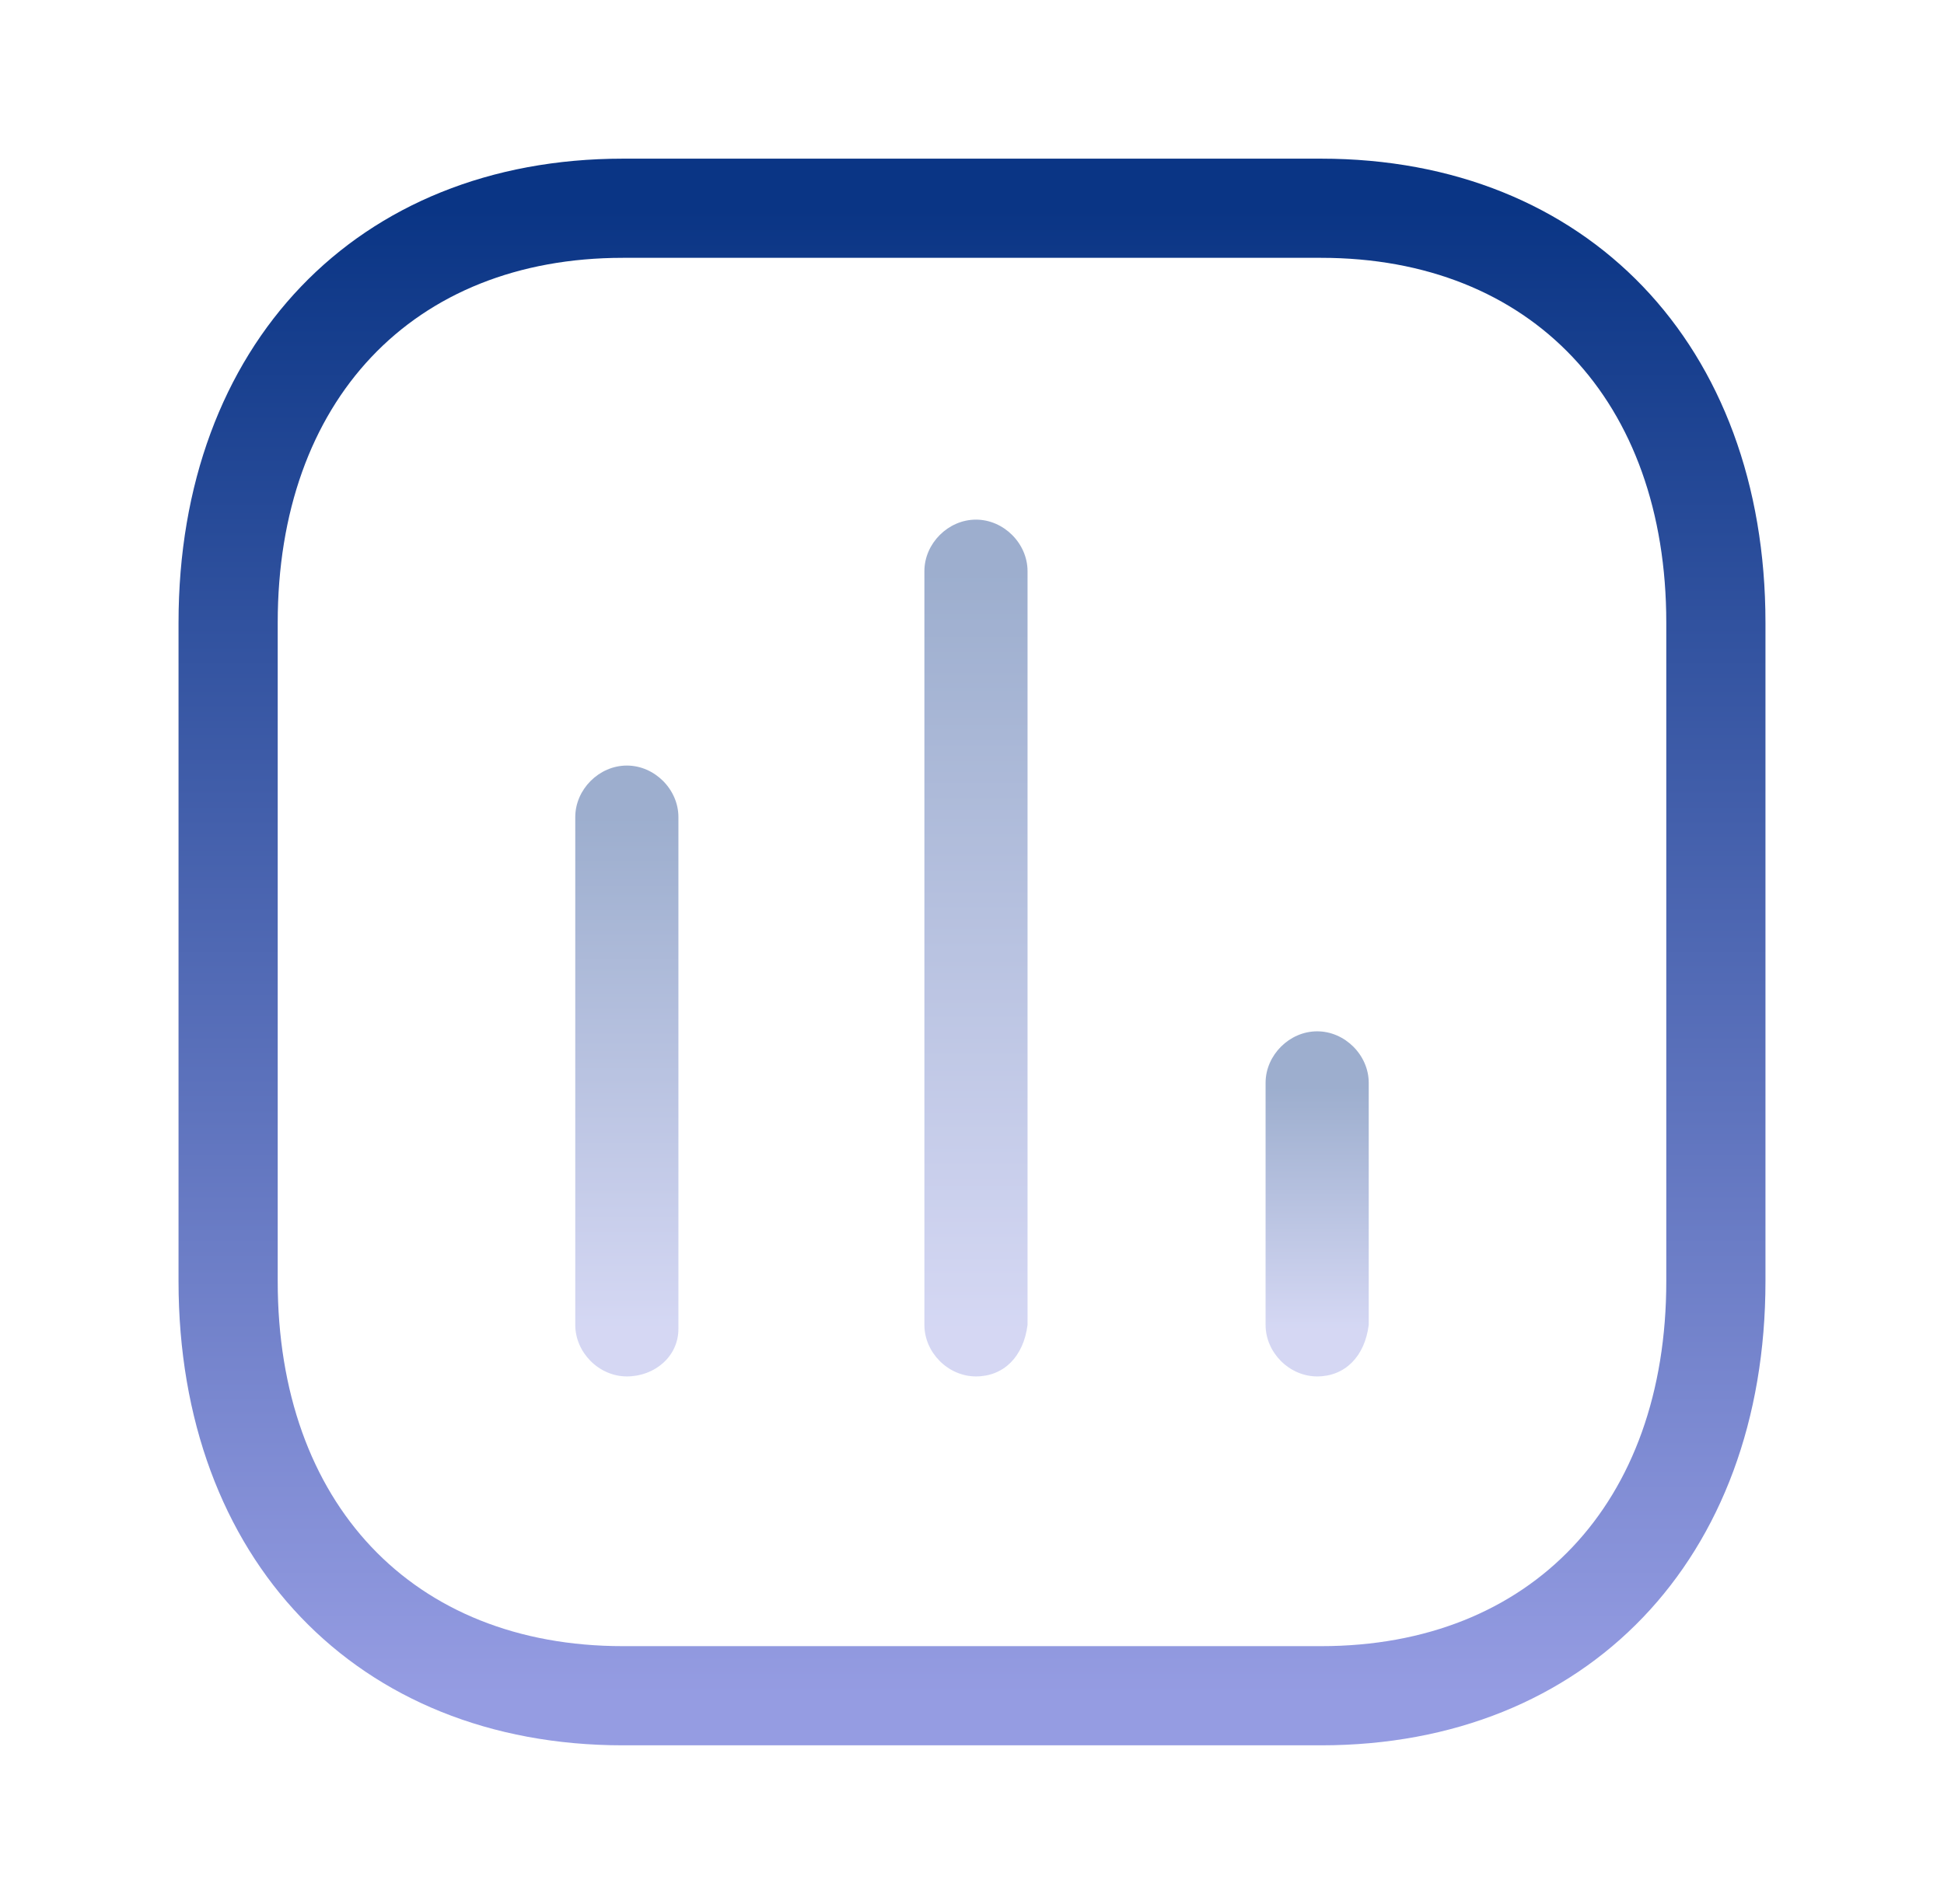 <?xml version="1.0" encoding="utf-8"?>
<!-- Generator: Adobe Illustrator 23.0.0, SVG Export Plug-In . SVG Version: 6.00 Build 0)  -->
<svg version="1.1" id="Layer_1" xmlns="http://www.w3.org/2000/svg" xmlns:xlink="http://www.w3.org/1999/xlink" x="0px" y="0px"
	 viewBox="0 0 49 48" style="enable-background:new 0 0 49 48;" xml:space="preserve">
<style type="text/css">
	.st0{opacity:0.4;enable-background:new    ;}
	.st1{fill:url(#SVGID_1_);}
	.st2{fill:url(#SVGID_2_);}
	.st3{fill:url(#SVGID_3_);}
	.st4{fill:url(#SVGID_4_);}
</style>
<g class="st0">
	
		<linearGradient id="SVGID_1_" gradientUnits="userSpaceOnUse" x1="15.821" y1="28.647" x2="15.821" y2="15.784" gradientTransform="matrix(1 0 0 -1 0 49.276)">
		<stop  offset="0" style="stop-color:#0A3585"/>
		<stop  offset="1" style="stop-color:#959CE2"/>
	</linearGradient>
	<path class="st1" d="M15.8,34.7c-0.7,0-1.3-0.6-1.3-1.3V20.6c0-0.7,0.6-1.3,1.3-1.3s1.3,0.6,1.3,1.3v12.9
		C17.1,34.2,16.5,34.7,15.8,34.7z"/>
</g>
<g class="st0">
	
		<linearGradient id="SVGID_2_" gradientUnits="userSpaceOnUse" x1="24.571" y1="34.802" x2="24.571" y2="15.784" gradientTransform="matrix(1 0 0 -1 0 49.276)">
		<stop  offset="0" style="stop-color:#0A3585"/>
		<stop  offset="1" style="stop-color:#959CE2"/>
	</linearGradient>
	<path class="st2" d="M24.6,34.7c-0.7,0-1.3-0.6-1.3-1.3v-19c0-0.7,0.6-1.3,1.3-1.3s1.3,0.6,1.3,1.3v19
		C25.8,34.2,25.3,34.7,24.6,34.7z"/>
</g>
<g class="st0">
	
		<linearGradient id="SVGID_3_" gradientUnits="userSpaceOnUse" x1="33.179" y1="21.851" x2="33.179" y2="15.784" gradientTransform="matrix(1 0 0 -1 0 49.276)">
		<stop  offset="0" style="stop-color:#0A3585"/>
		<stop  offset="1" style="stop-color:#959CE2"/>
	</linearGradient>
	<path class="st3" d="M33.2,34.7c-0.7,0-1.3-0.6-1.3-1.3v-6.1c0-0.7,0.6-1.3,1.3-1.3s1.3,0.6,1.3,1.3v6.1
		C34.4,34.2,33.9,34.7,33.2,34.7z"/>
</g>
<g>
	
		<linearGradient id="SVGID_4_" gradientUnits="userSpaceOnUse" x1="24.5" y1="44.025" x2="24.5" y2="6.525" gradientTransform="matrix(1 0 0 -1 0 49.276)">
		<stop  offset="0" style="stop-color:#0A3585"/>
		<stop  offset="1" style="stop-color:#959CE2"/>
	</linearGradient>
	<path class="st4" d="M33.3,44H15.7C9,44,4.5,39.3,4.5,32.3V15.7C4.5,8.7,9,4,15.7,4h17.6C40,4,44.5,8.7,44.5,15.7v16.6
		C44.5,39.3,40,44,33.3,44z M15.7,6.5c-5.3,0-8.7,3.6-8.7,9.2v16.6c0,5.6,3.4,9.2,8.7,9.2h17.6c5.3,0,8.7-3.6,8.7-9.2V15.7
		c0-5.6-3.4-9.2-8.7-9.2H15.7z"/>
</g>
</svg>
